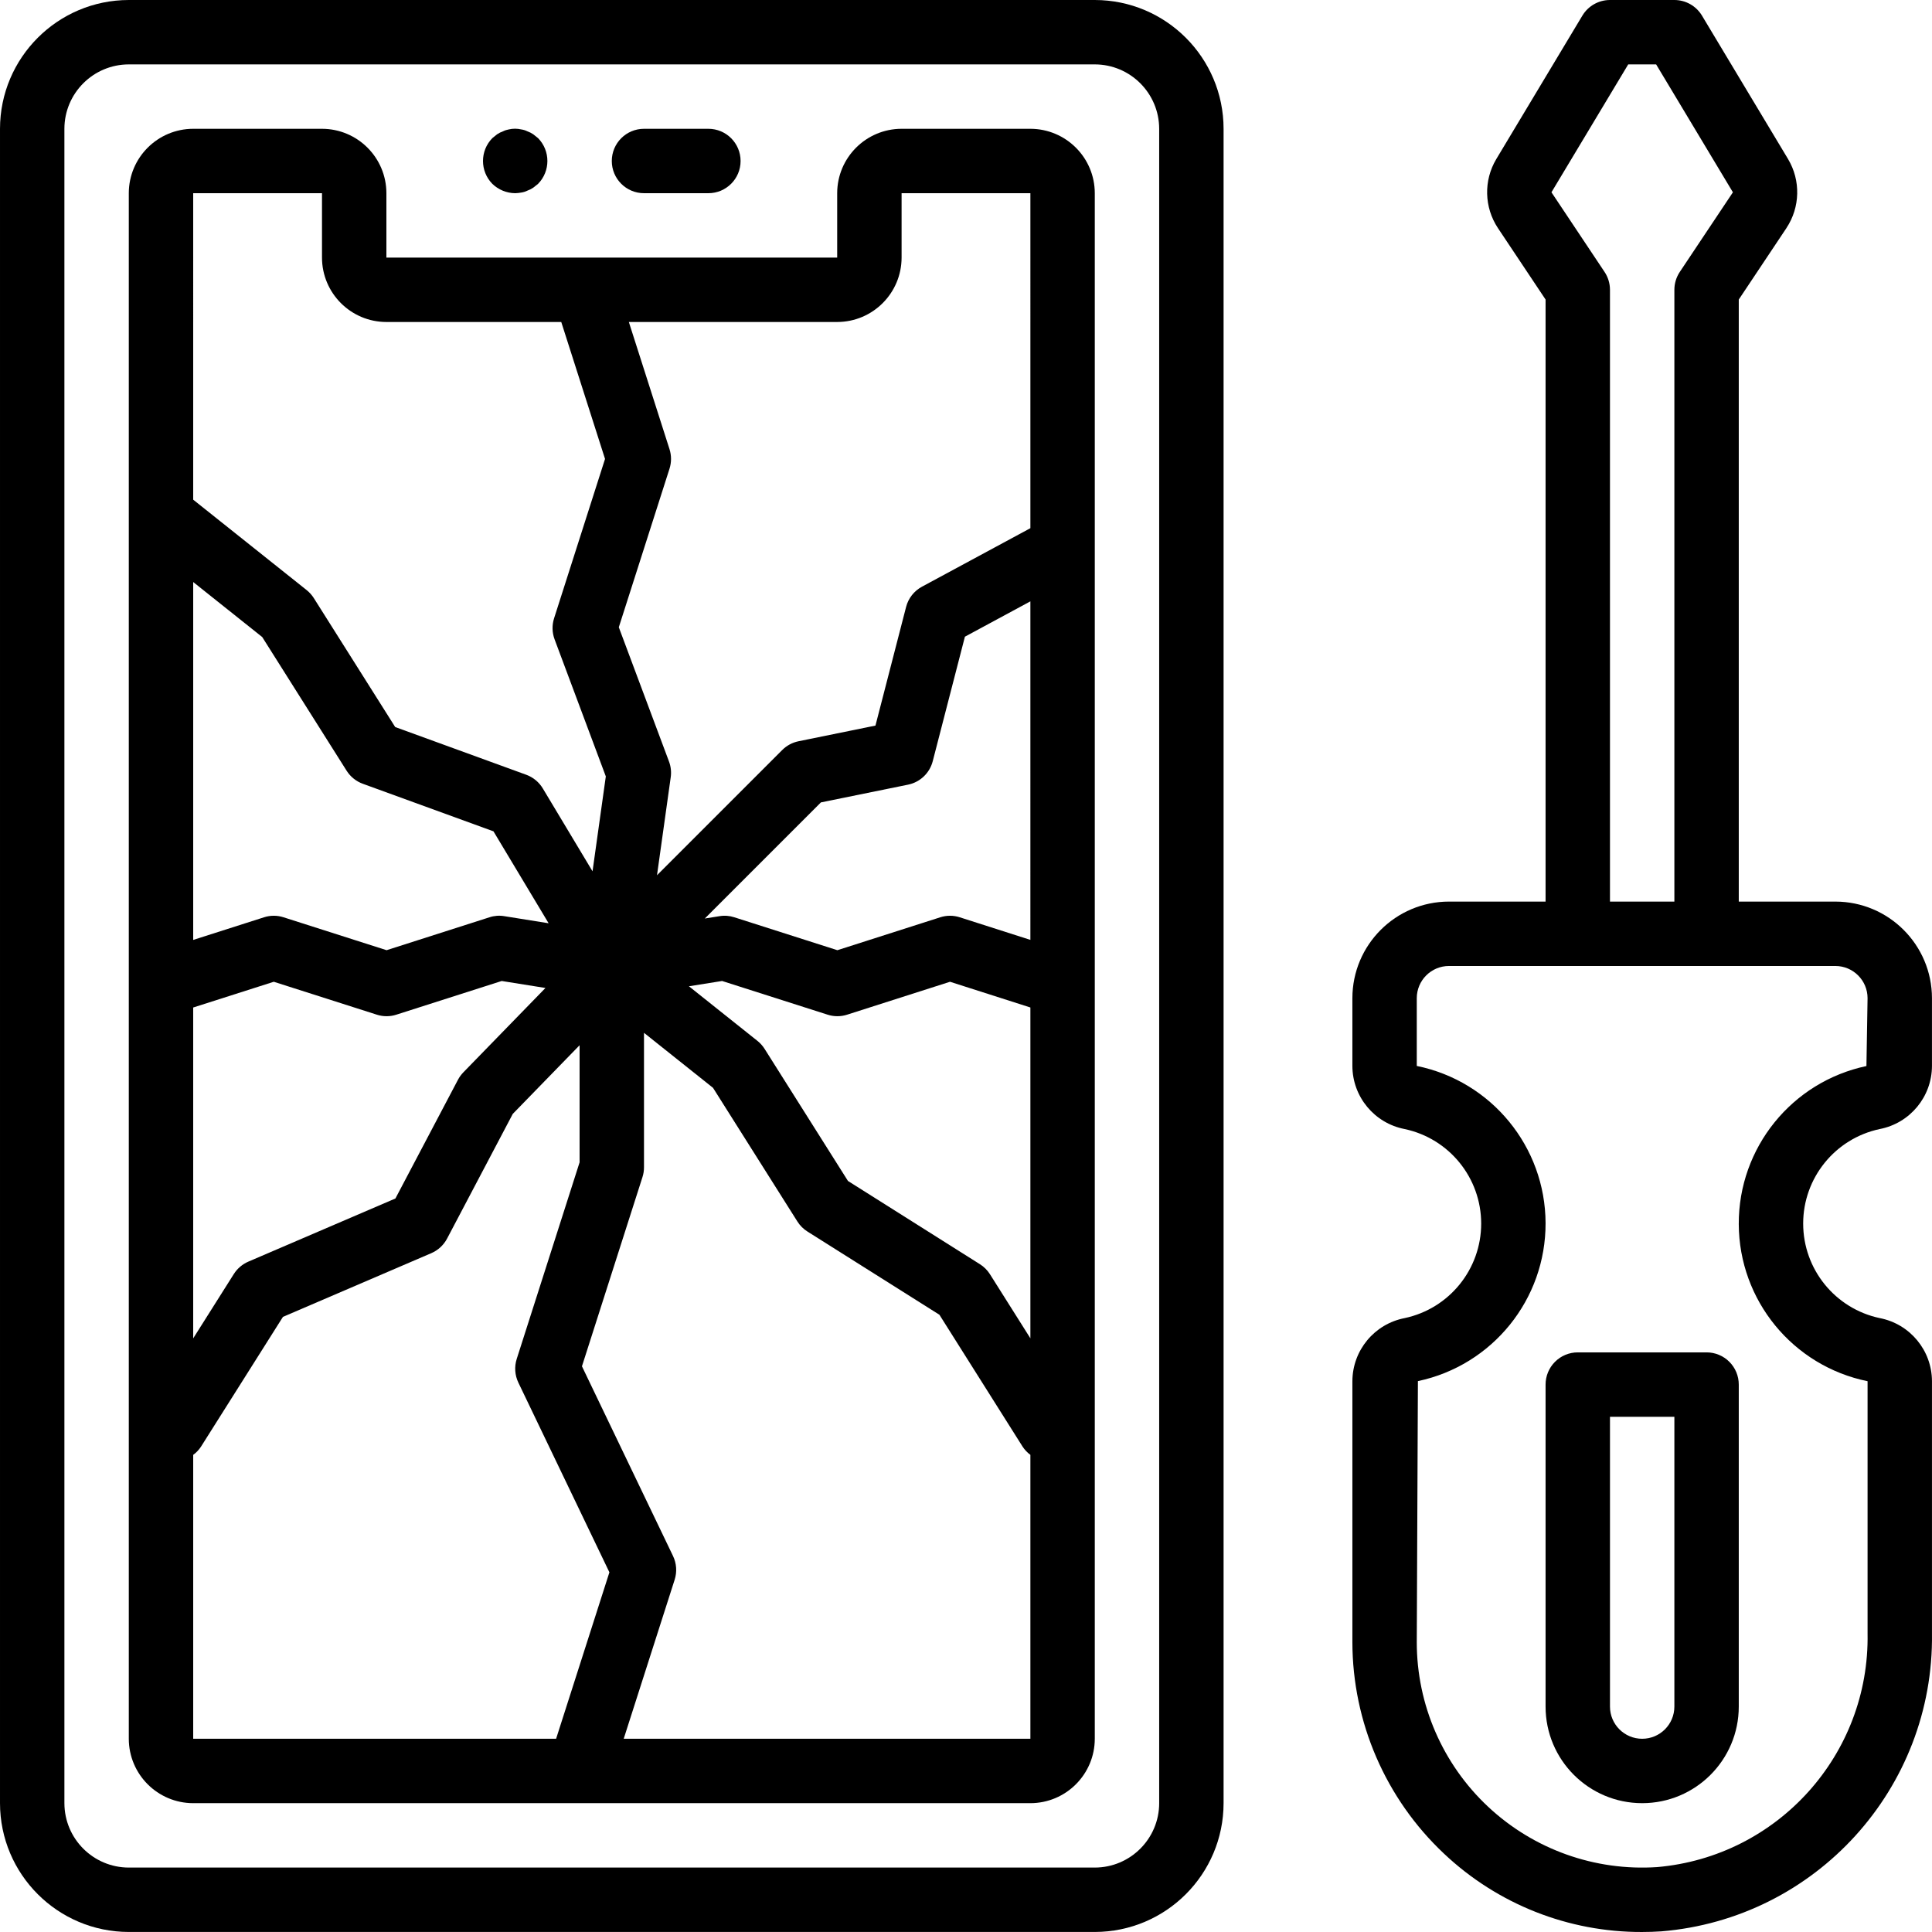 <?xml version="1.0" encoding="iso-8859-1"?>
<!-- Generator: Adobe Illustrator 19.0.0, SVG Export Plug-In . SVG Version: 6.00 Build 0)  -->
<svg version="1.1" id="Capa_1" xmlns="http://www.w3.org/2000/svg" xmlns:xlink="http://www.w3.org/1999/xlink" x="0px" y="0px"
	 viewBox="0 0 512.009 512.009" style="enable-background:new 0 0 512.009 512.009;" xml:space="preserve">
<g>
	<g>
		<g>
			<path d="M290.134,0h-256C15.291,0.019,0.02,15.29,0.001,34.133v443.733C0.02,496.71,15.291,511.981,34.134,512h256
				c18.844-0.019,34.115-15.29,34.133-34.133V34.133C324.249,15.29,308.978,0.019,290.134,0z M307.201,477.867
				c-0.012,9.421-7.646,17.054-17.067,17.067h-256c-9.421-0.012-17.054-7.646-17.067-17.067V34.133
				c0.012-9.421,7.646-17.054,17.067-17.067h256c9.421,0.012,17.054,7.646,17.067,17.067V477.867z"/>
			<path d="M273.067,34.133h-34.133c-9.421,0.012-17.054,7.646-17.067,17.067v17.067H102.401V51.2
				c-0.012-9.421-7.646-17.054-17.067-17.067H51.201C41.78,34.146,34.146,41.779,34.134,51.2v409.6
				c0.012,9.421,7.646,17.054,17.067,17.067h221.867c9.421-0.012,17.054-7.646,17.067-17.067V51.2
				C290.122,41.779,282.488,34.146,273.067,34.133z M51.201,51.2h34.133v17.067c0.012,9.421,7.646,17.054,17.067,17.067h46.339
				l11.603,36.292l-13.5,42.225c-0.586,1.826-0.539,3.796,0.133,5.592l13.575,36.317l-3.52,25.15l-13.18-21.967
				c-1.007-1.677-2.561-2.957-4.4-3.625l-34.717-12.642l-21.575-34.183c-0.512-0.805-1.154-1.52-1.9-2.116l-30.058-23.953V51.2z
				 M51.201,154.247l18.292,14.578l22.367,35.433c1.011,1.597,2.524,2.813,4.3,3.458l34.617,12.6l14.616,24.363l-11.741-1.879
				c-1.321-0.228-2.678-0.124-3.95,0.3l-27.25,8.717L75.159,243.1c-1.69-0.55-3.51-0.55-5.2,0l-18.758,5.994V154.247z
				 M51.201,267.005l21.358-6.822l27.292,8.717c1.69,0.55,3.51,0.55,5.2,0l27.908-8.925l11.595,1.854l-21.754,22.354
				c-0.569,0.587-1.052,1.252-1.434,1.975l-16.575,31.458L65.817,334.35c-1.584,0.683-2.926,1.827-3.85,3.283l-10.767,17.052
				V267.005z M147.375,460.8H51.201v-75.237c0.81-0.592,1.507-1.324,2.058-2.163l21.725-34.408l39.317-16.883
				c1.796-0.772,3.272-2.137,4.183-3.867l17.408-33.042l17.709-18.196v31.029l-16.658,52.092c-0.665,2.076-0.51,4.327,0.433,6.292
				l24.125,50.267L147.375,460.8z M273.067,460.8H165.292l13.5-42.15c0.665-2.076,0.51-4.327-0.433-6.292l-24.133-50.267
				l16.033-50.125c0.273-0.84,0.41-1.717,0.408-2.6v-35.653l18.292,14.578l22.367,35.433c0.678,1.075,1.589,1.984,2.667,2.658
				l34.967,22.05l22.05,34.958c0.551,0.84,1.248,1.575,2.058,2.169V460.8z M273.067,354.675L262.359,337.7
				c-0.678-1.078-1.589-1.989-2.667-2.667l-34.967-22.059l-22.1-35.017c-0.512-0.805-1.154-1.52-1.9-2.116l-18.15-14.464
				l8.792-1.403l27.95,8.925c1.69,0.55,3.51,0.55,5.2,0l27.25-8.717l21.3,6.818V354.675z M273.067,249.085l-18.7-5.985
				c-1.69-0.55-3.51-0.55-5.2,0l-27.25,8.717l-27.292-8.717c-1.273-0.419-2.628-0.522-3.95-0.3l-3.897,0.623l30.772-30.773
				l23.083-4.7c3.198-0.647,5.746-3.065,6.558-6.225l8.525-32.992l17.35-9.366V249.085z M273.067,139.977l-28.733,15.506
				c-2.091,1.126-3.617,3.075-4.208,5.375l-8.117,31.433l-20.375,4.15c-1.641,0.333-3.148,1.141-4.333,2.325l-33.185,33.185
				l3.635-25.969c0.2-1.408,0.042-2.844-0.458-4.175l-13.3-35.575l13.433-42.008c0.542-1.691,0.542-3.509,0-5.2l-10.773-33.692
				h55.215c9.421-0.012,17.054-7.646,17.067-17.067V51.2h34.133V139.977z"/>
			<path d="M136.534,51.2c0.542-0.016,1.083-0.073,1.617-0.171c0.566-0.082,1.115-0.255,1.625-0.513
				c0.543-0.188,1.059-0.447,1.533-0.771c0.425-0.338,0.858-0.679,1.284-1.021c3.3-3.365,3.3-8.752,0-12.117
				c-0.425-0.341-0.858-0.683-1.283-1.025c-0.474-0.324-0.99-0.583-1.533-0.771c-0.51-0.258-1.059-0.43-1.625-0.509
				c-1.093-0.258-2.232-0.258-3.325,0c-0.534,0.091-1.051,0.263-1.533,0.508c-0.546,0.187-1.064,0.447-1.542,0.771l-1.275,1.025
				c-3.3,3.365-3.3,8.752,0,12.117C132.102,50.297,134.272,51.184,136.534,51.2z"/>
			<path d="M170.667,51.2h17.067c4.713,0,8.533-3.82,8.533-8.533s-3.82-8.533-8.533-8.533h-17.067c-4.713,0-8.533,3.82-8.533,8.533
				S165.955,51.2,170.667,51.2z"/>
			<path d="M498.143,299.217c8.024-1.544,13.832-8.554,13.858-16.725v-17.958c-0.015-14.132-11.468-25.585-25.6-25.6h-25.6V79.383
				l12.642-18.958v-0.009c3.633-5.494,3.801-12.582,0.433-18.242L451.051,4.142C449.508,1.572,446.731,0,443.734,0h-17.067
				c-2.997,0-5.774,1.572-7.317,4.142l-22.833,38.05c-3.361,5.66-3.189,12.743,0.442,18.233l12.642,18.958v159.55h-25.6
				c-14.132,0.015-25.585,11.468-25.6,25.6v17.958c0.025,8.169,5.829,15.177,13.85,16.725c11.825,2.515,20.281,12.957,20.284,25.047
				s-8.451,22.535-20.275,25.053c-8.024,1.544-13.832,8.554-13.858,16.725V435.2c0.033,21.221,8.811,41.491,24.267,56.033
				c14.18,13.398,32.966,20.836,52.475,20.775c1.7,0,3.408-0.056,5.125-0.167c40.95-3.377,72.294-37.882,71.733-78.967v-66.833
				c-0.025-8.169-5.829-15.177-13.85-16.725c-11.825-2.515-20.281-12.957-20.284-25.047
				C477.866,312.18,486.318,301.735,498.143,299.217z M431.501,17.067h7.4l20.333,33.875l0.009,0.025l-14.075,21.1
				c-0.934,1.402-1.433,3.049-1.434,4.733v162.133h-17.067V76.8c-0.001-1.685-0.499-3.331-1.434-4.733l-14.075-21.108
				L431.501,17.067z M494.934,366.042v66.833c0.574,32.091-23.791,59.151-55.767,61.933c-16.496,1.099-32.71-4.688-44.782-15.984
				c-12.072-11.296-18.921-27.091-18.918-43.624l0.3-69.183c19.778-4.18,33.906-21.67,33.833-41.885
				c-0.073-20.215-14.325-37.602-34.133-41.641v-17.958c0.003-4.711,3.822-8.53,8.533-8.533h102.4
				c4.712,0.003,8.53,3.822,8.533,8.533l-0.3,17.983c-19.778,4.18-33.905,21.67-33.833,41.885
				C460.874,344.616,475.126,362.004,494.934,366.042z"/>
			<path d="M452.267,358.4h-34.133c-2.264-0.001-4.435,0.897-6.035,2.498s-2.499,3.772-2.498,6.035v85.333
				c0,14.138,11.461,25.6,25.6,25.6s25.6-11.462,25.6-25.6v-85.333c0.001-2.264-0.897-4.435-2.498-6.035
				C456.702,359.297,454.531,358.399,452.267,358.4z M443.734,452.267c0,4.713-3.82,8.533-8.533,8.533s-8.533-3.821-8.533-8.533
				v-76.8h17.067V452.267z"/>
		</g>
	</g>
</g>
<g>
</g>
<g>
</g>
<g>
</g>
<g>
</g>
<g>
</g>
<g>
</g>
<g>
</g>
<g>
</g>
<g>
</g>
<g>
</g>
<g>
</g>
<g>
</g>
<g>
</g>
<g>
</g>
<g>
</g>
</svg>
